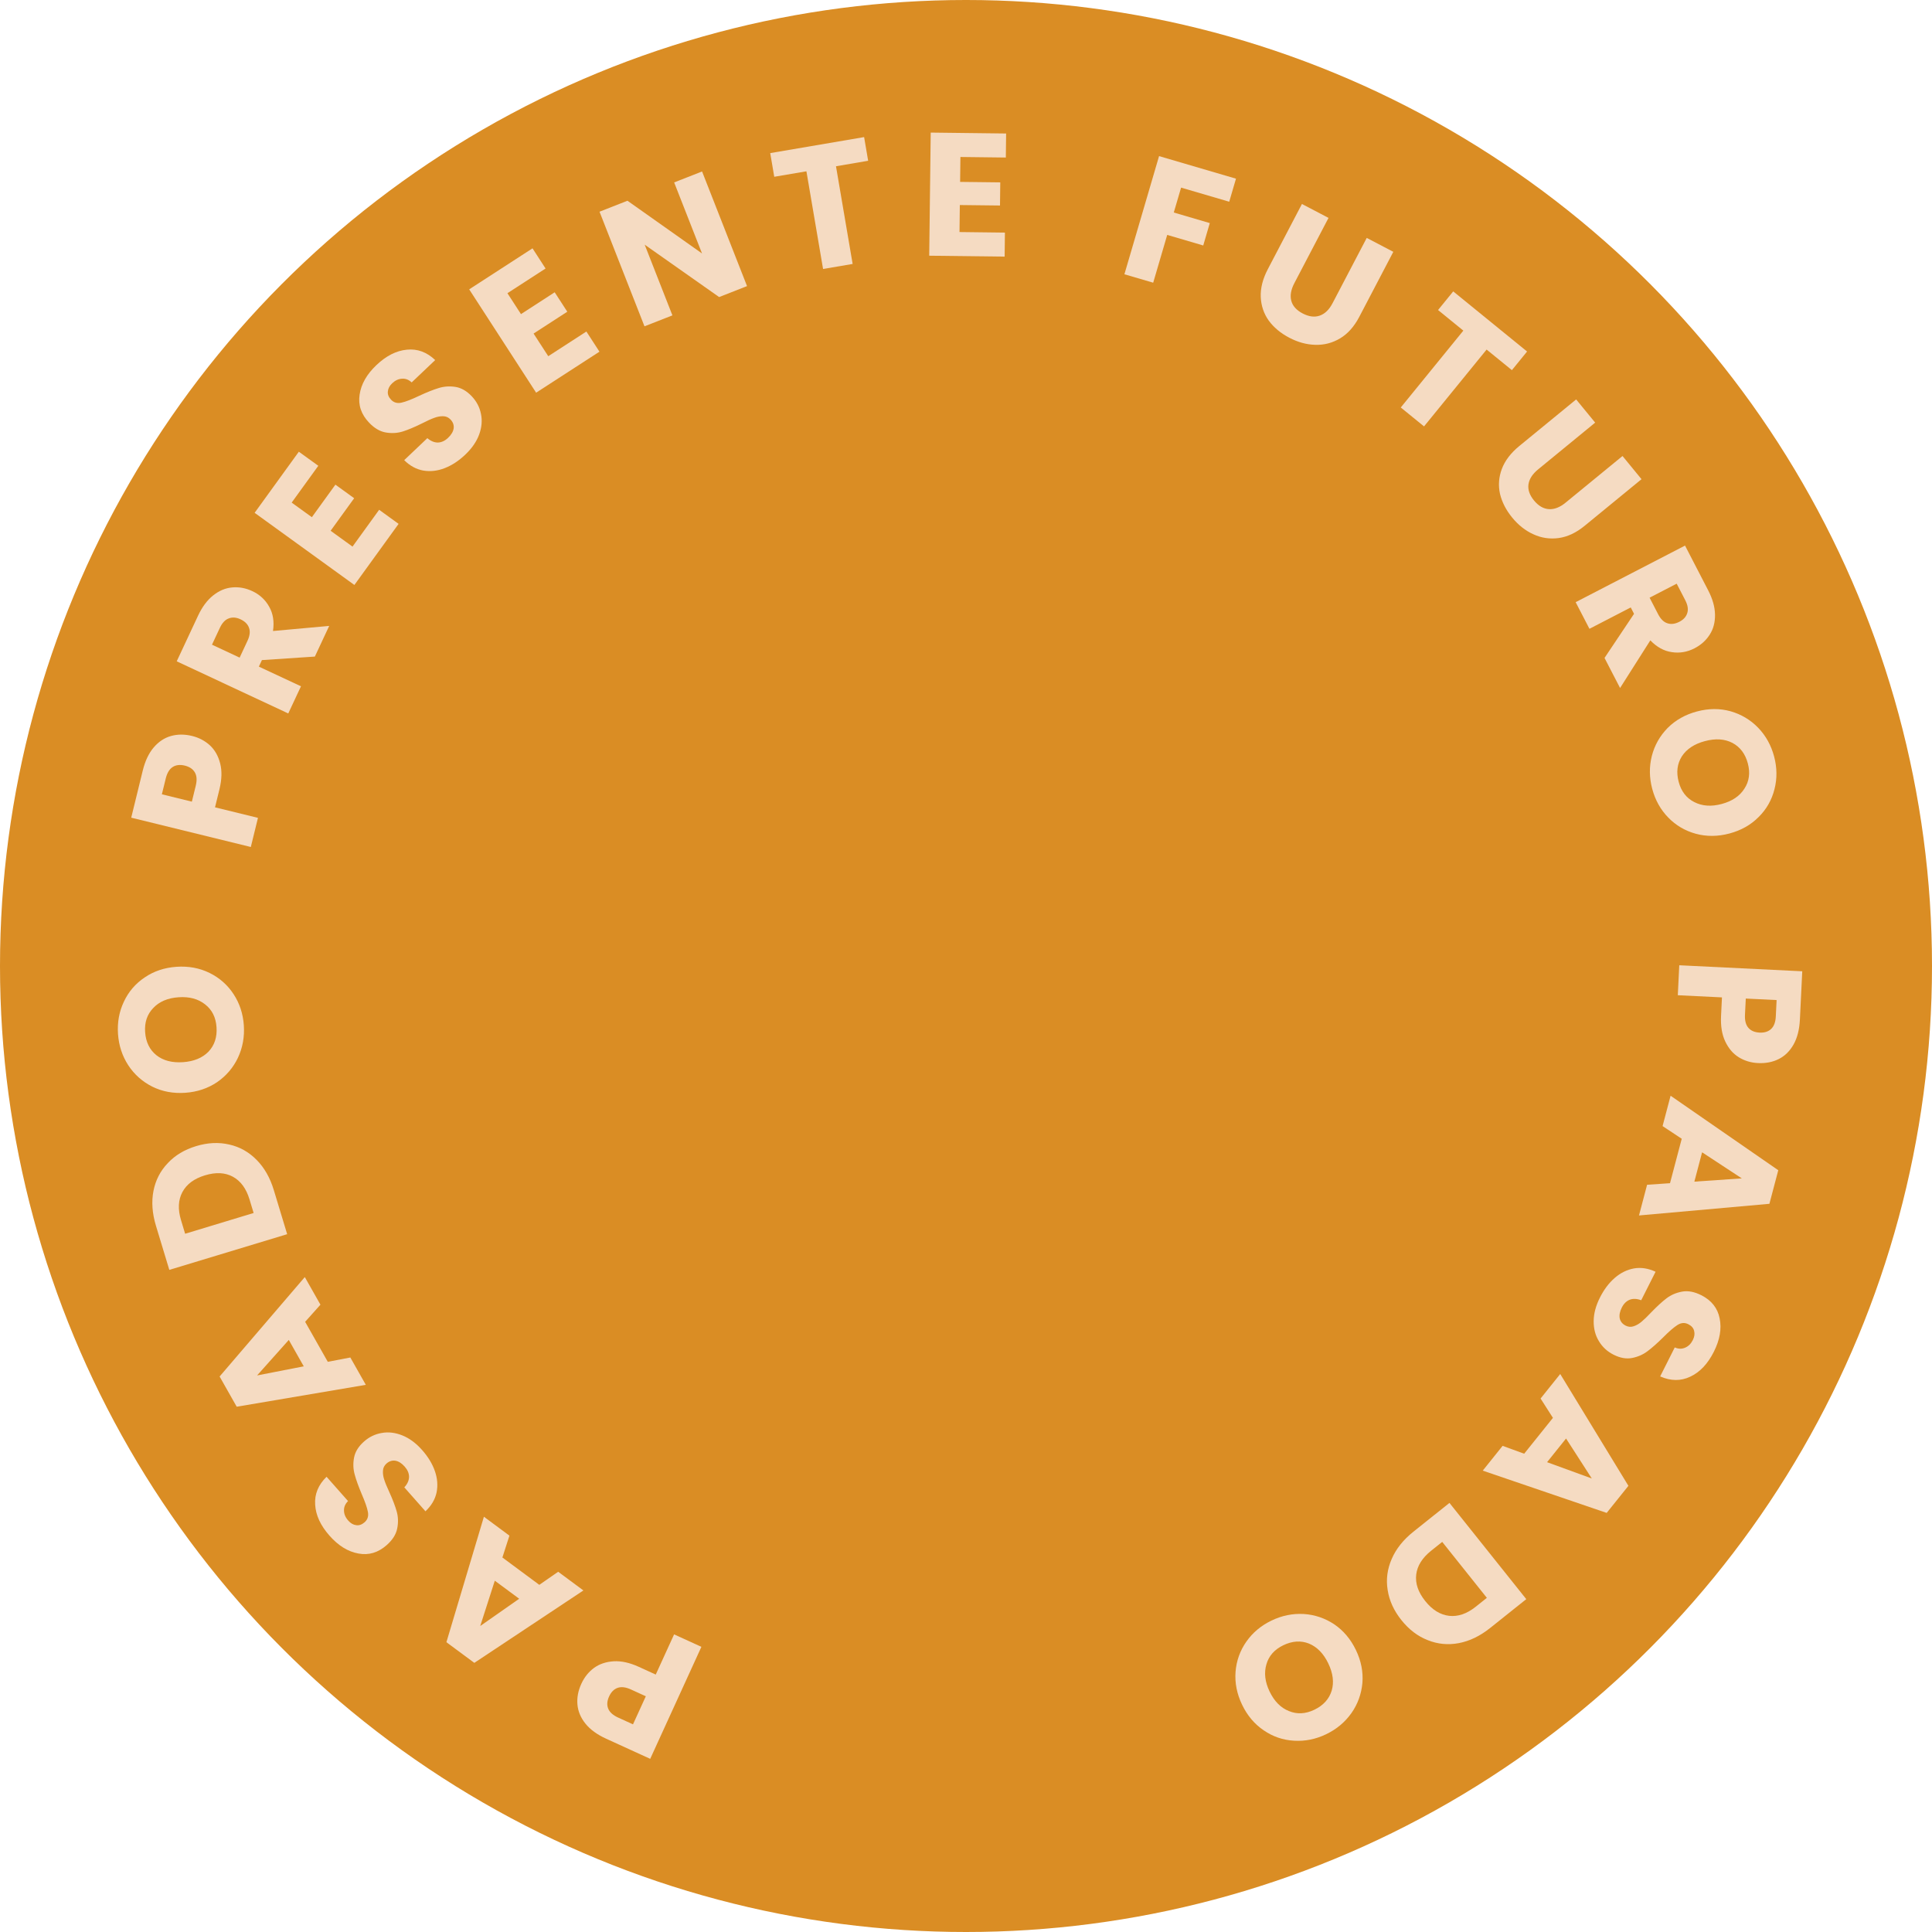 <svg width="102" height="102" viewBox="0 0 102 102" fill="none" xmlns="http://www.w3.org/2000/svg">
<g style="mix-blend-mode:exclusion">
<g style="mix-blend-mode:difference">
<circle cx="51" cy="51" r="51" fill="#DA8D24"/>
</g>
<path d="M30.692 88.895C30.848 88.553 31.07 88.274 31.358 88.06C31.644 87.851 31.989 87.734 32.395 87.708C32.8 87.683 33.244 87.781 33.727 88.001L34.62 88.409L35.589 86.287L37.03 86.945L34.328 92.858L31.995 91.792C31.523 91.576 31.162 91.313 30.91 91.001C30.659 90.689 30.518 90.353 30.486 89.992C30.454 89.632 30.522 89.266 30.692 88.895ZM33.313 89.197C33.038 89.071 32.803 89.042 32.609 89.11C32.416 89.177 32.265 89.329 32.157 89.565C32.049 89.801 32.033 90.014 32.109 90.205C32.185 90.395 32.36 90.554 32.636 90.68L33.419 91.037L34.096 89.555L33.313 89.197Z" fill="#F5DBC2"/>
<path d="M26.524 82.228L28.473 83.672L29.469 82.981L30.801 83.968L25.042 87.791L23.568 86.7L25.548 80.076L26.895 81.074L26.524 82.228ZM26.123 83.453L25.354 85.845L27.411 84.406L26.123 83.453Z" fill="#F5DBC2"/>
<path d="M22.287 76.556C22.601 76.912 22.826 77.282 22.96 77.667C23.094 78.051 23.123 78.429 23.048 78.8C22.968 79.167 22.773 79.496 22.462 79.788L21.346 78.525C21.51 78.347 21.593 78.162 21.596 77.97C21.595 77.782 21.518 77.602 21.367 77.431C21.212 77.255 21.049 77.151 20.881 77.119C20.708 77.091 20.549 77.141 20.406 77.267C20.286 77.374 20.223 77.503 20.218 77.656C20.209 77.804 20.232 77.961 20.288 78.126C20.339 78.287 20.429 78.504 20.556 78.779C20.737 79.179 20.867 79.522 20.946 79.806C21.025 80.091 21.033 80.389 20.97 80.7C20.907 81.011 20.723 81.302 20.418 81.572C19.965 81.973 19.466 82.121 18.921 82.018C18.372 81.919 17.864 81.606 17.398 81.078C16.923 80.542 16.67 79.995 16.639 79.438C16.602 78.884 16.803 78.394 17.241 77.966L18.375 79.249C18.227 79.397 18.155 79.563 18.161 79.748C18.163 79.936 18.237 80.113 18.385 80.279C18.511 80.423 18.653 80.504 18.809 80.522C18.961 80.544 19.108 80.492 19.252 80.365C19.409 80.226 19.466 80.044 19.423 79.818C19.38 79.593 19.27 79.278 19.094 78.873C18.922 78.465 18.799 78.12 18.724 77.84C18.645 77.555 18.635 77.26 18.693 76.953C18.752 76.646 18.926 76.363 19.218 76.106C19.495 75.86 19.81 75.709 20.164 75.652C20.513 75.59 20.873 75.634 21.245 75.784C21.616 75.933 21.963 76.191 22.287 76.556Z" fill="#F5DBC2"/>
<path d="M16.11 69.785L17.306 71.897L18.496 71.669L19.313 73.112L12.497 74.268L11.594 72.672L16.092 67.423L16.918 68.881L16.11 69.785ZM15.247 70.742L13.573 72.616L16.037 72.136L15.247 70.742Z" fill="#F5DBC2"/>
<path d="M8.233 64.713C8.035 64.057 7.991 63.444 8.102 62.875C8.214 62.306 8.466 61.817 8.858 61.408C9.242 60.994 9.742 60.695 10.356 60.509C10.965 60.324 11.546 60.296 12.101 60.425C12.655 60.548 13.136 60.818 13.547 61.235C13.955 61.647 14.258 62.178 14.455 62.828L15.161 65.159L8.939 67.043L8.233 64.713ZM13.173 63.322C12.999 62.749 12.707 62.351 12.298 62.127C11.888 61.902 11.396 61.877 10.823 62.051C10.25 62.224 9.852 62.519 9.63 62.935C9.408 63.35 9.383 63.845 9.557 64.418L9.774 65.136L13.39 64.04L13.173 63.322Z" fill="#F5DBC2"/>
<path d="M12.873 54.129C12.915 54.738 12.812 55.309 12.564 55.839C12.316 56.364 11.949 56.795 11.465 57.131C10.974 57.462 10.412 57.65 9.777 57.694C9.143 57.737 8.563 57.629 8.038 57.368C7.512 57.102 7.09 56.725 6.771 56.24C6.453 55.748 6.272 55.198 6.23 54.588C6.188 53.978 6.291 53.411 6.539 52.886C6.787 52.356 7.154 51.928 7.639 51.604C8.123 51.273 8.683 51.086 9.317 51.042C9.952 50.998 10.535 51.106 11.066 51.367C11.592 51.627 12.014 52 12.332 52.486C12.65 52.971 12.83 53.519 12.873 54.129ZM11.431 54.228C11.396 53.711 11.195 53.31 10.828 53.026C10.462 52.736 9.995 52.61 9.429 52.65C8.856 52.689 8.411 52.878 8.094 53.215C7.77 53.547 7.626 53.972 7.662 54.489C7.698 55.013 7.897 55.42 8.257 55.71C8.617 55.995 9.087 56.117 9.666 56.077C10.238 56.037 10.687 55.852 11.01 55.52C11.327 55.182 11.468 54.752 11.431 54.228Z" fill="#F5DBC2"/>
<path d="M10.14 38.855C10.506 38.945 10.821 39.111 11.086 39.354C11.344 39.596 11.524 39.913 11.624 40.306C11.725 40.7 11.712 41.154 11.586 41.67L11.352 42.623L13.619 43.179L13.242 44.717L6.928 43.169L7.538 40.678C7.662 40.174 7.853 39.77 8.112 39.465C8.372 39.159 8.675 38.957 9.024 38.858C9.372 38.76 9.744 38.758 10.14 38.855ZM10.334 41.487C10.406 41.193 10.391 40.957 10.288 40.78C10.185 40.602 10.008 40.482 9.756 40.42C9.505 40.359 9.292 40.383 9.119 40.493C8.946 40.603 8.823 40.805 8.751 41.099L8.546 41.935L10.129 42.323L10.334 41.487Z" fill="#F5DBC2"/>
<path d="M16.623 34.664L13.828 34.849L13.667 35.194L15.89 36.233L15.219 37.667L9.33 34.914L10.456 32.506C10.673 32.042 10.938 31.686 11.252 31.437C11.569 31.183 11.907 31.042 12.268 31.013C12.624 30.981 12.975 31.047 13.322 31.209C13.713 31.392 14.01 31.667 14.213 32.035C14.419 32.397 14.485 32.823 14.413 33.314L17.38 33.045L16.623 34.664ZM12.652 34.719L13.067 33.83C13.19 33.567 13.217 33.341 13.149 33.152C13.083 32.958 12.933 32.806 12.698 32.696C12.474 32.591 12.267 32.576 12.075 32.65C11.886 32.719 11.731 32.884 11.608 33.147L11.192 34.036L12.652 34.719Z" fill="#F5DBC2"/>
<path d="M15.399 26.535L16.465 27.305L17.708 25.587L18.698 26.304L17.455 28.022L18.611 28.858L20.017 26.914L21.044 27.658L18.71 30.884L13.443 27.074L15.777 23.848L16.805 24.591L15.399 26.535Z" fill="#F5DBC2"/>
<path d="M24.564 24.003C24.219 24.331 23.857 24.568 23.478 24.715C23.098 24.863 22.722 24.906 22.348 24.843C21.978 24.777 21.642 24.594 21.34 24.294L22.562 23.133C22.746 23.29 22.934 23.367 23.126 23.364C23.314 23.355 23.491 23.273 23.657 23.115C23.827 22.954 23.925 22.788 23.951 22.618C23.973 22.444 23.918 22.288 23.786 22.149C23.676 22.033 23.544 21.975 23.391 21.975C23.243 21.971 23.087 22 22.924 22.061C22.765 22.118 22.551 22.215 22.281 22.353C21.887 22.548 21.549 22.69 21.268 22.779C20.986 22.867 20.689 22.886 20.375 22.834C20.062 22.782 19.766 22.609 19.485 22.313C19.068 21.875 18.902 21.381 18.986 20.833C19.066 20.281 19.361 19.762 19.871 19.277C20.39 18.784 20.928 18.512 21.484 18.461C22.035 18.405 22.533 18.588 22.976 19.01L21.734 20.19C21.581 20.046 21.412 19.981 21.228 19.994C21.04 20.002 20.866 20.083 20.704 20.236C20.566 20.367 20.49 20.512 20.477 20.669C20.46 20.821 20.517 20.967 20.649 21.105C20.794 21.258 20.978 21.308 21.202 21.257C21.426 21.206 21.737 21.085 22.135 20.895C22.537 20.709 22.877 20.573 23.154 20.489C23.436 20.4 23.731 20.379 24.04 20.426C24.349 20.474 24.637 20.638 24.905 20.92C25.16 21.189 25.323 21.499 25.392 21.85C25.466 22.197 25.435 22.558 25.299 22.935C25.162 23.311 24.917 23.667 24.564 24.003Z" fill="#F5DBC2"/>
<path d="M26.79 15.48L27.505 16.584L29.285 15.431L29.95 16.457L28.17 17.61L28.945 18.806L30.958 17.503L31.648 18.567L28.305 20.732L24.771 15.276L28.114 13.111L28.803 14.176L26.79 15.48Z" fill="#F5DBC2"/>
<path d="M39.44 15.105L37.966 15.683L34.036 12.917L35.5 16.65L34.026 17.228L31.652 11.177L33.127 10.598L37.063 13.381L35.592 9.631L37.066 9.053L39.44 15.105Z" fill="#F5DBC2"/>
<path d="M45.621 7.238L45.834 8.488L44.136 8.778L45.015 13.935L43.454 14.201L42.575 9.044L40.877 9.333L40.664 8.083L45.621 7.238Z" fill="#F5DBC2"/>
<path d="M50.705 8.288L50.689 9.603L52.809 9.628L52.795 10.85L50.674 10.825L50.657 12.251L53.055 12.28L53.04 13.548L49.058 13.5L49.137 7L53.118 7.048L53.103 8.317L50.705 8.288Z" fill="#F5DBC2"/>
<path d="M65.254 9.433L64.897 10.65L62.356 9.905L61.97 11.22L63.871 11.778L63.525 12.96L61.623 12.402L60.883 14.925L59.363 14.48L61.193 8.242L65.254 9.433Z" fill="#F5DBC2"/>
<path d="M70.139 11.504L68.335 14.949C68.155 15.294 68.101 15.604 68.173 15.878C68.245 16.153 68.445 16.376 68.773 16.548C69.102 16.72 69.402 16.759 69.674 16.664C69.947 16.57 70.173 16.351 70.353 16.006L72.157 12.56L73.56 13.295L71.761 16.732C71.491 17.246 71.154 17.624 70.749 17.865C70.345 18.106 69.909 18.219 69.442 18.205C68.982 18.194 68.524 18.069 68.07 17.831C67.616 17.594 67.254 17.293 66.985 16.929C66.724 16.562 66.583 16.147 66.561 15.682C66.542 15.213 66.667 14.721 66.937 14.207L68.736 10.769L70.139 11.504Z" fill="#F5DBC2"/>
<path d="M80.622 18.558L79.821 19.542L78.486 18.455L75.182 22.512L73.954 21.513L77.257 17.455L75.922 16.368L76.723 15.384L80.622 18.558Z" fill="#F5DBC2"/>
<path d="M84.217 22.312L81.209 24.778C80.908 25.024 80.737 25.288 80.696 25.569C80.655 25.85 80.751 26.134 80.986 26.421C81.221 26.707 81.482 26.86 81.77 26.88C82.058 26.9 82.352 26.786 82.653 26.54L85.661 24.075L86.664 25.299L83.663 27.759C83.215 28.127 82.757 28.342 82.29 28.406C81.823 28.469 81.378 28.403 80.954 28.207C80.534 28.017 80.162 27.723 79.837 27.327C79.512 26.93 79.297 26.512 79.192 26.072C79.095 25.632 79.127 25.194 79.289 24.759C79.455 24.319 79.763 23.915 80.212 23.547L83.213 21.088L84.217 22.312Z" fill="#F5DBC2"/>
<path d="M84.711 34.736L86.269 32.407L86.095 32.07L83.915 33.198L83.187 31.792L88.961 28.804L90.182 31.164C90.418 31.619 90.538 32.047 90.544 32.447C90.552 32.853 90.458 33.208 90.261 33.511C90.069 33.812 89.803 34.051 89.463 34.227C89.079 34.425 88.68 34.493 88.265 34.43C87.852 34.372 87.474 34.165 87.129 33.808L85.532 36.323L84.711 34.736ZM87.09 31.555L87.541 32.427C87.674 32.685 87.837 32.844 88.028 32.905C88.222 32.971 88.434 32.945 88.665 32.825C88.884 32.712 89.023 32.557 89.081 32.36C89.142 32.169 89.105 31.944 88.972 31.686L88.521 30.815L87.09 31.555Z" fill="#F5DBC2"/>
<path d="M87.23 41.651C87.073 41.06 87.065 40.481 87.208 39.912C87.352 39.35 87.629 38.858 88.041 38.435C88.459 38.017 88.976 37.725 89.59 37.562C90.205 37.398 90.795 37.394 91.36 37.55C91.927 37.712 92.413 38.001 92.818 38.417C93.225 38.839 93.506 39.345 93.664 39.936C93.821 40.526 93.828 41.103 93.684 41.665C93.541 42.233 93.263 42.723 92.849 43.133C92.436 43.55 91.922 43.84 91.308 44.004C90.693 44.168 90.1 44.173 89.529 44.018C88.963 43.862 88.478 43.577 88.073 43.16C87.669 42.745 87.388 42.241 87.23 41.651ZM88.626 41.279C88.76 41.78 89.033 42.135 89.447 42.344C89.862 42.559 90.344 42.594 90.893 42.447C91.448 42.299 91.848 42.03 92.095 41.638C92.35 41.251 92.41 40.806 92.277 40.305C92.142 39.798 91.87 39.436 91.46 39.22C91.053 39.009 90.569 38.978 90.008 39.128C89.453 39.276 89.048 39.543 88.794 39.93C88.547 40.322 88.491 40.772 88.626 41.279Z" fill="#F5DBC2"/>
<path d="M92.817 56.125C92.441 56.107 92.1 56.004 91.794 55.816C91.494 55.628 91.258 55.35 91.084 54.983C90.91 54.616 90.837 54.168 90.863 53.637L90.911 52.657L88.58 52.543L88.657 50.961L95.15 51.279L95.025 53.841C94.999 54.359 94.888 54.793 94.692 55.142C94.496 55.49 94.236 55.747 93.913 55.91C93.59 56.073 93.225 56.145 92.817 56.125ZM92.126 53.579C92.112 53.881 92.171 54.109 92.306 54.264C92.441 54.419 92.637 54.503 92.896 54.516C93.155 54.529 93.359 54.464 93.508 54.323C93.657 54.182 93.74 53.961 93.754 53.658L93.796 52.798L92.169 52.719L92.126 53.579Z" fill="#F5DBC2"/>
<path d="M88.168 62.467L88.787 60.121L87.776 59.452L88.199 57.849L93.884 61.782L93.416 63.555L86.531 64.17L86.958 62.55L88.168 62.467ZM89.454 62.385L91.96 62.213L89.862 60.836L89.454 62.385Z" fill="#F5DBC2"/>
<path d="M84.469 68.504C84.683 68.079 84.944 67.733 85.251 67.467C85.558 67.2 85.898 67.033 86.272 66.965C86.642 66.903 87.02 66.962 87.406 67.142L86.647 68.647C86.421 68.561 86.218 68.552 86.038 68.621C85.864 68.692 85.725 68.829 85.623 69.033C85.517 69.243 85.481 69.432 85.513 69.6C85.551 69.772 85.656 69.9 85.827 69.987C85.97 70.059 86.113 70.069 86.257 70.017C86.398 69.971 86.535 69.891 86.668 69.778C86.798 69.671 86.967 69.507 87.175 69.287C87.48 68.971 87.75 68.723 87.985 68.544C88.22 68.366 88.494 68.248 88.806 68.191C89.118 68.134 89.456 68.197 89.82 68.381C90.36 68.653 90.683 69.061 90.789 69.606C90.901 70.153 90.798 70.74 90.481 71.369C90.159 72.008 89.744 72.446 89.238 72.681C88.738 72.92 88.208 72.915 87.648 72.668L88.419 71.138C88.612 71.222 88.793 71.226 88.962 71.152C89.136 71.081 89.273 70.946 89.373 70.748C89.459 70.577 89.482 70.416 89.441 70.264C89.406 70.114 89.303 69.997 89.132 69.911C88.944 69.816 88.754 69.831 88.56 69.954C88.366 70.078 88.114 70.296 87.804 70.61C87.488 70.921 87.214 71.163 86.982 71.336C86.746 71.515 86.475 71.634 86.169 71.694C85.862 71.754 85.535 71.696 85.188 71.521C84.857 71.354 84.6 71.117 84.416 70.81C84.229 70.508 84.136 70.158 84.138 69.757C84.139 69.357 84.249 68.939 84.469 68.504Z" fill="#F5DBC2"/>
<path d="M80.469 76.749L81.987 74.856L81.335 73.835L82.372 72.541L85.972 78.444L84.825 79.874L78.282 77.642L79.33 76.334L80.469 76.749ZM81.678 77.196L84.039 78.057L82.68 75.946L81.678 77.196Z" fill="#F5DBC2"/>
<path d="M78.677 85.946C78.141 86.374 77.588 86.641 77.019 86.749C76.449 86.856 75.901 86.803 75.376 86.591C74.85 86.387 74.386 86.034 73.986 85.532C73.589 85.035 73.347 84.505 73.261 83.942C73.17 83.383 73.243 82.835 73.478 82.299C73.709 81.767 74.09 81.289 74.621 80.866L76.524 79.346L80.58 84.427L78.677 85.946ZM75.555 81.873C75.088 82.247 74.825 82.665 74.769 83.129C74.713 83.593 74.871 84.059 75.245 84.527C75.618 84.995 76.04 85.255 76.508 85.308C76.977 85.36 77.445 85.2 77.913 84.826L78.499 84.358L76.142 81.405L75.555 81.873Z" fill="#F5DBC2"/>
<path d="M67.127 85.559C67.678 85.293 68.246 85.178 68.831 85.211C69.41 85.248 69.945 85.428 70.438 85.753C70.927 86.086 71.309 86.539 71.585 87.112C71.861 87.685 71.975 88.264 71.928 88.849C71.875 89.436 71.682 89.968 71.349 90.443C71.01 90.921 70.566 91.293 70.015 91.558C69.465 91.823 68.9 91.937 68.32 91.901C67.735 91.868 67.202 91.686 66.721 91.355C66.235 91.028 65.853 90.577 65.578 90.004C65.302 89.431 65.186 88.85 65.231 88.26C65.278 87.675 65.469 87.145 65.802 86.669C66.135 86.194 66.576 85.824 67.127 85.559ZM67.754 86.86C67.287 87.085 66.989 87.42 66.861 87.866C66.727 88.314 66.783 88.794 67.029 89.305C67.279 89.823 67.619 90.166 68.05 90.336C68.478 90.513 68.925 90.49 69.393 90.265C69.865 90.037 70.17 89.702 70.306 89.259C70.437 88.82 70.377 88.338 70.125 87.815C69.876 87.298 69.537 86.951 69.109 86.773C68.678 86.603 68.227 86.633 67.754 86.86Z" fill="#F5DBC2"/>
</g>
</svg>

